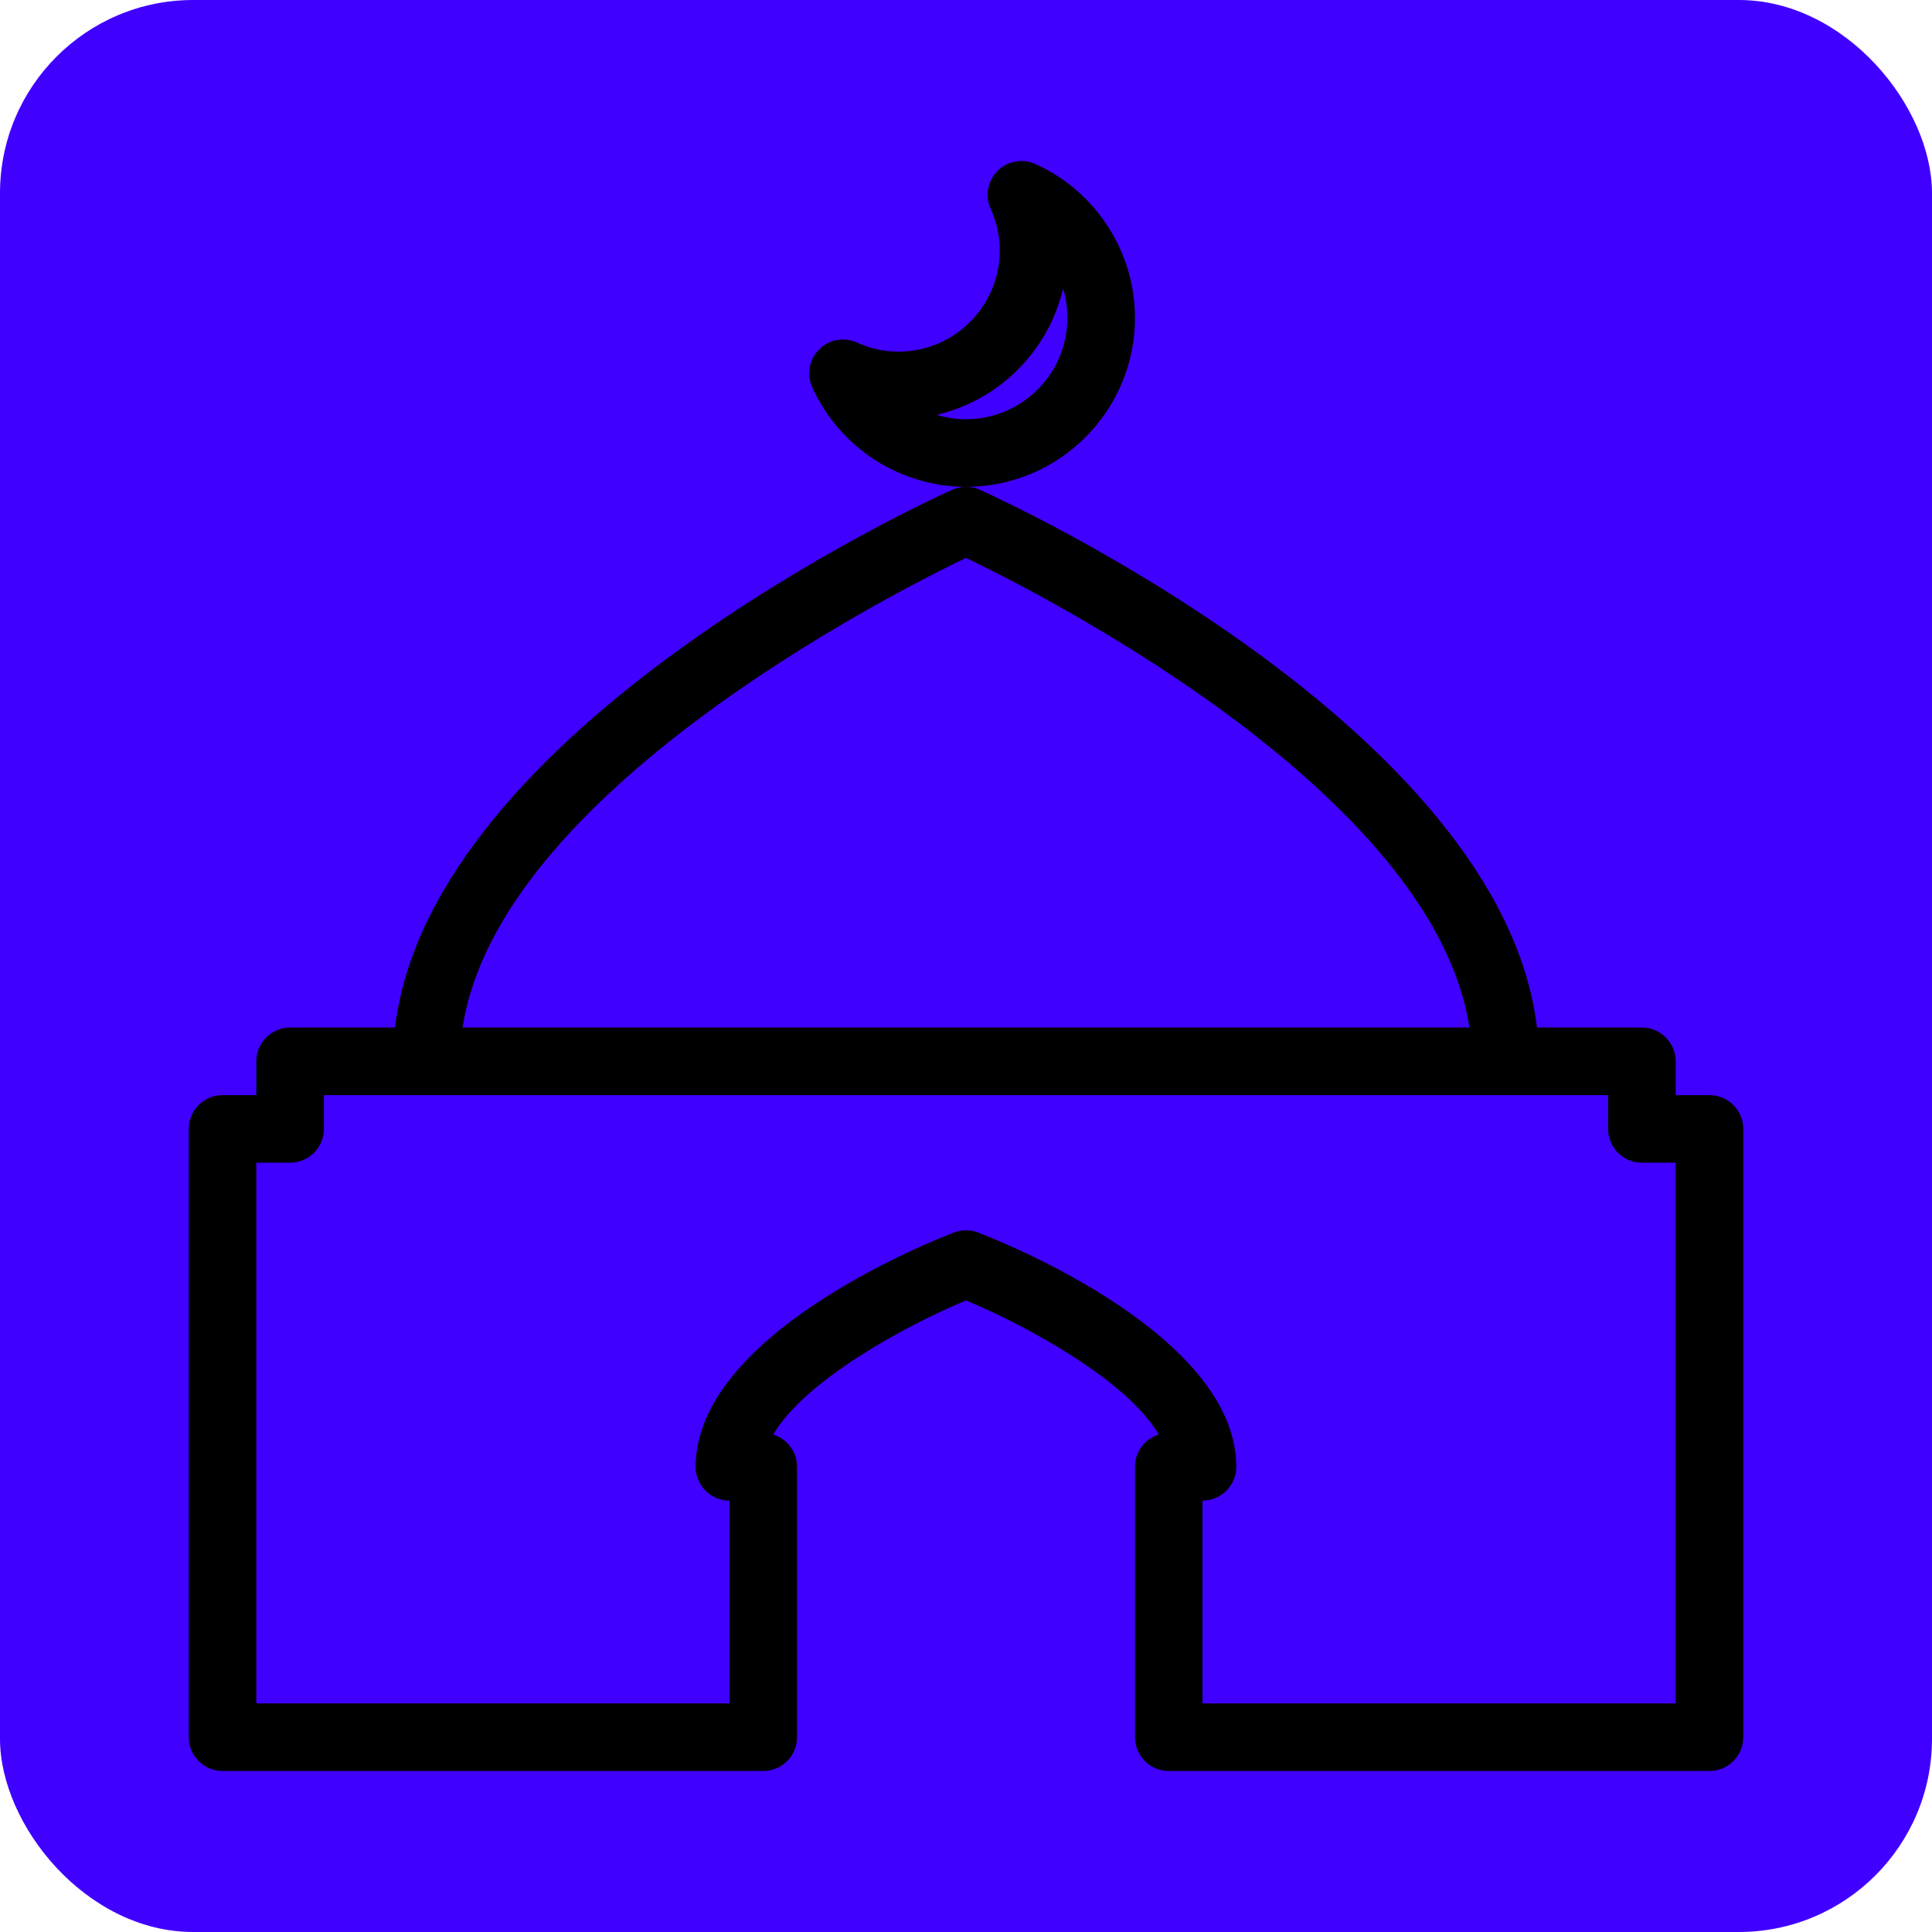 <svg fill="#000000" height="200px" width="200px" version="1.1" id="Layer_1" xmlns="http://www.w3.org/2000/svg" xmlns:xlink="http://www.w3.org/1999/xlink" viewBox="-50.82 -50.82 609.81 609.81" xml:space="preserve" transform="matrix(1, 0, 0, 1, 0, 0)"><g id="SVGRepo_bgCarrier" stroke-width="0"><rect x="-50.82" y="-50.82" width="609.81" height="609.81" rx="60.981" fill="#4000ff" strokewidth="0"></rect></g><g id="SVGRepo_tracerCarrier" stroke-linecap="round" stroke-linejoin="round" stroke="#CCCCCC" stroke-width="33.539"></g><g id="SVGRepo_iconCarrier"> <g> <g> <path d="M488.752,294.838h-10.667v-10.667c0-5.888-4.779-10.667-10.667-10.667H434.31 c-11.392-94.741-168.917-166.613-175.872-169.749c-1.365-0.619-2.837-0.917-4.309-0.917c29.397-0.021,53.291-23.936,53.291-53.333 c0-20.864-12.331-39.915-31.424-48.555c-4.096-1.835-8.832-0.96-11.947,2.176c-3.157,3.136-4.011,7.893-2.197,11.925 c1.92,4.245,2.901,8.661,2.901,13.12c0,17.643-14.357,32-32,32c-4.459,0-8.875-0.96-13.077-2.88 c-4.096-1.835-8.832-0.96-11.947,2.176c-3.157,3.136-4.011,7.893-2.197,11.925c8.619,19.072,27.648,31.424,48.512,31.445 c-1.472,0-2.944,0.299-4.309,0.917c-6.976,3.136-164.48,75.008-175.872,169.749H40.752c-5.888,0-10.667,4.779-10.667,10.667 v10.667H19.419c-5.888,0-10.667,4.779-10.667,10.667v192c0,5.888,4.779,10.667,10.667,10.667h170.667 c5.888,0,10.667-4.779,10.667-10.667v-85.333c0-4.8-3.157-8.853-7.509-10.197c10.005-17.067,41.557-34.304,60.843-42.325 c19.307,8.043,50.837,25.259,60.843,42.325c-4.352,1.344-7.509,5.397-7.509,10.197v85.333c0,5.888,4.779,10.667,10.667,10.667 h170.667c5.888,0,10.667-4.779,10.667-10.667v-192C499.419,299.617,494.64,294.838,488.752,294.838z M244.827,80.118 c19.733-4.587,35.285-20.139,39.893-39.851c0.896,2.965,1.365,6.059,1.365,9.237c0,17.643-14.357,32-32,32 C250.907,81.505,247.792,81.035,244.827,80.118z M254.086,125.281c24.896,11.947,147.669,74.475,158.891,148.224H95.195 C106.416,199.819,229.19,137.227,254.086,125.281z M478.086,486.838H328.731v-64c5.888,0,10.667-4.779,10.667-10.667 c0-41.493-73.152-70.763-81.515-73.963c-2.453-0.939-5.163-0.939-7.616,0c-8.341,3.2-81.515,32.491-81.515,73.963 c0,5.888,4.779,10.667,10.667,10.667v64H30.086V316.171h10.667c5.888,0,10.667-4.779,10.667-10.667v-10.667h405.333v10.667 c0,5.888,4.779,10.667,10.667,10.667h10.667V486.838z"></path> </g> </g> </g></svg>